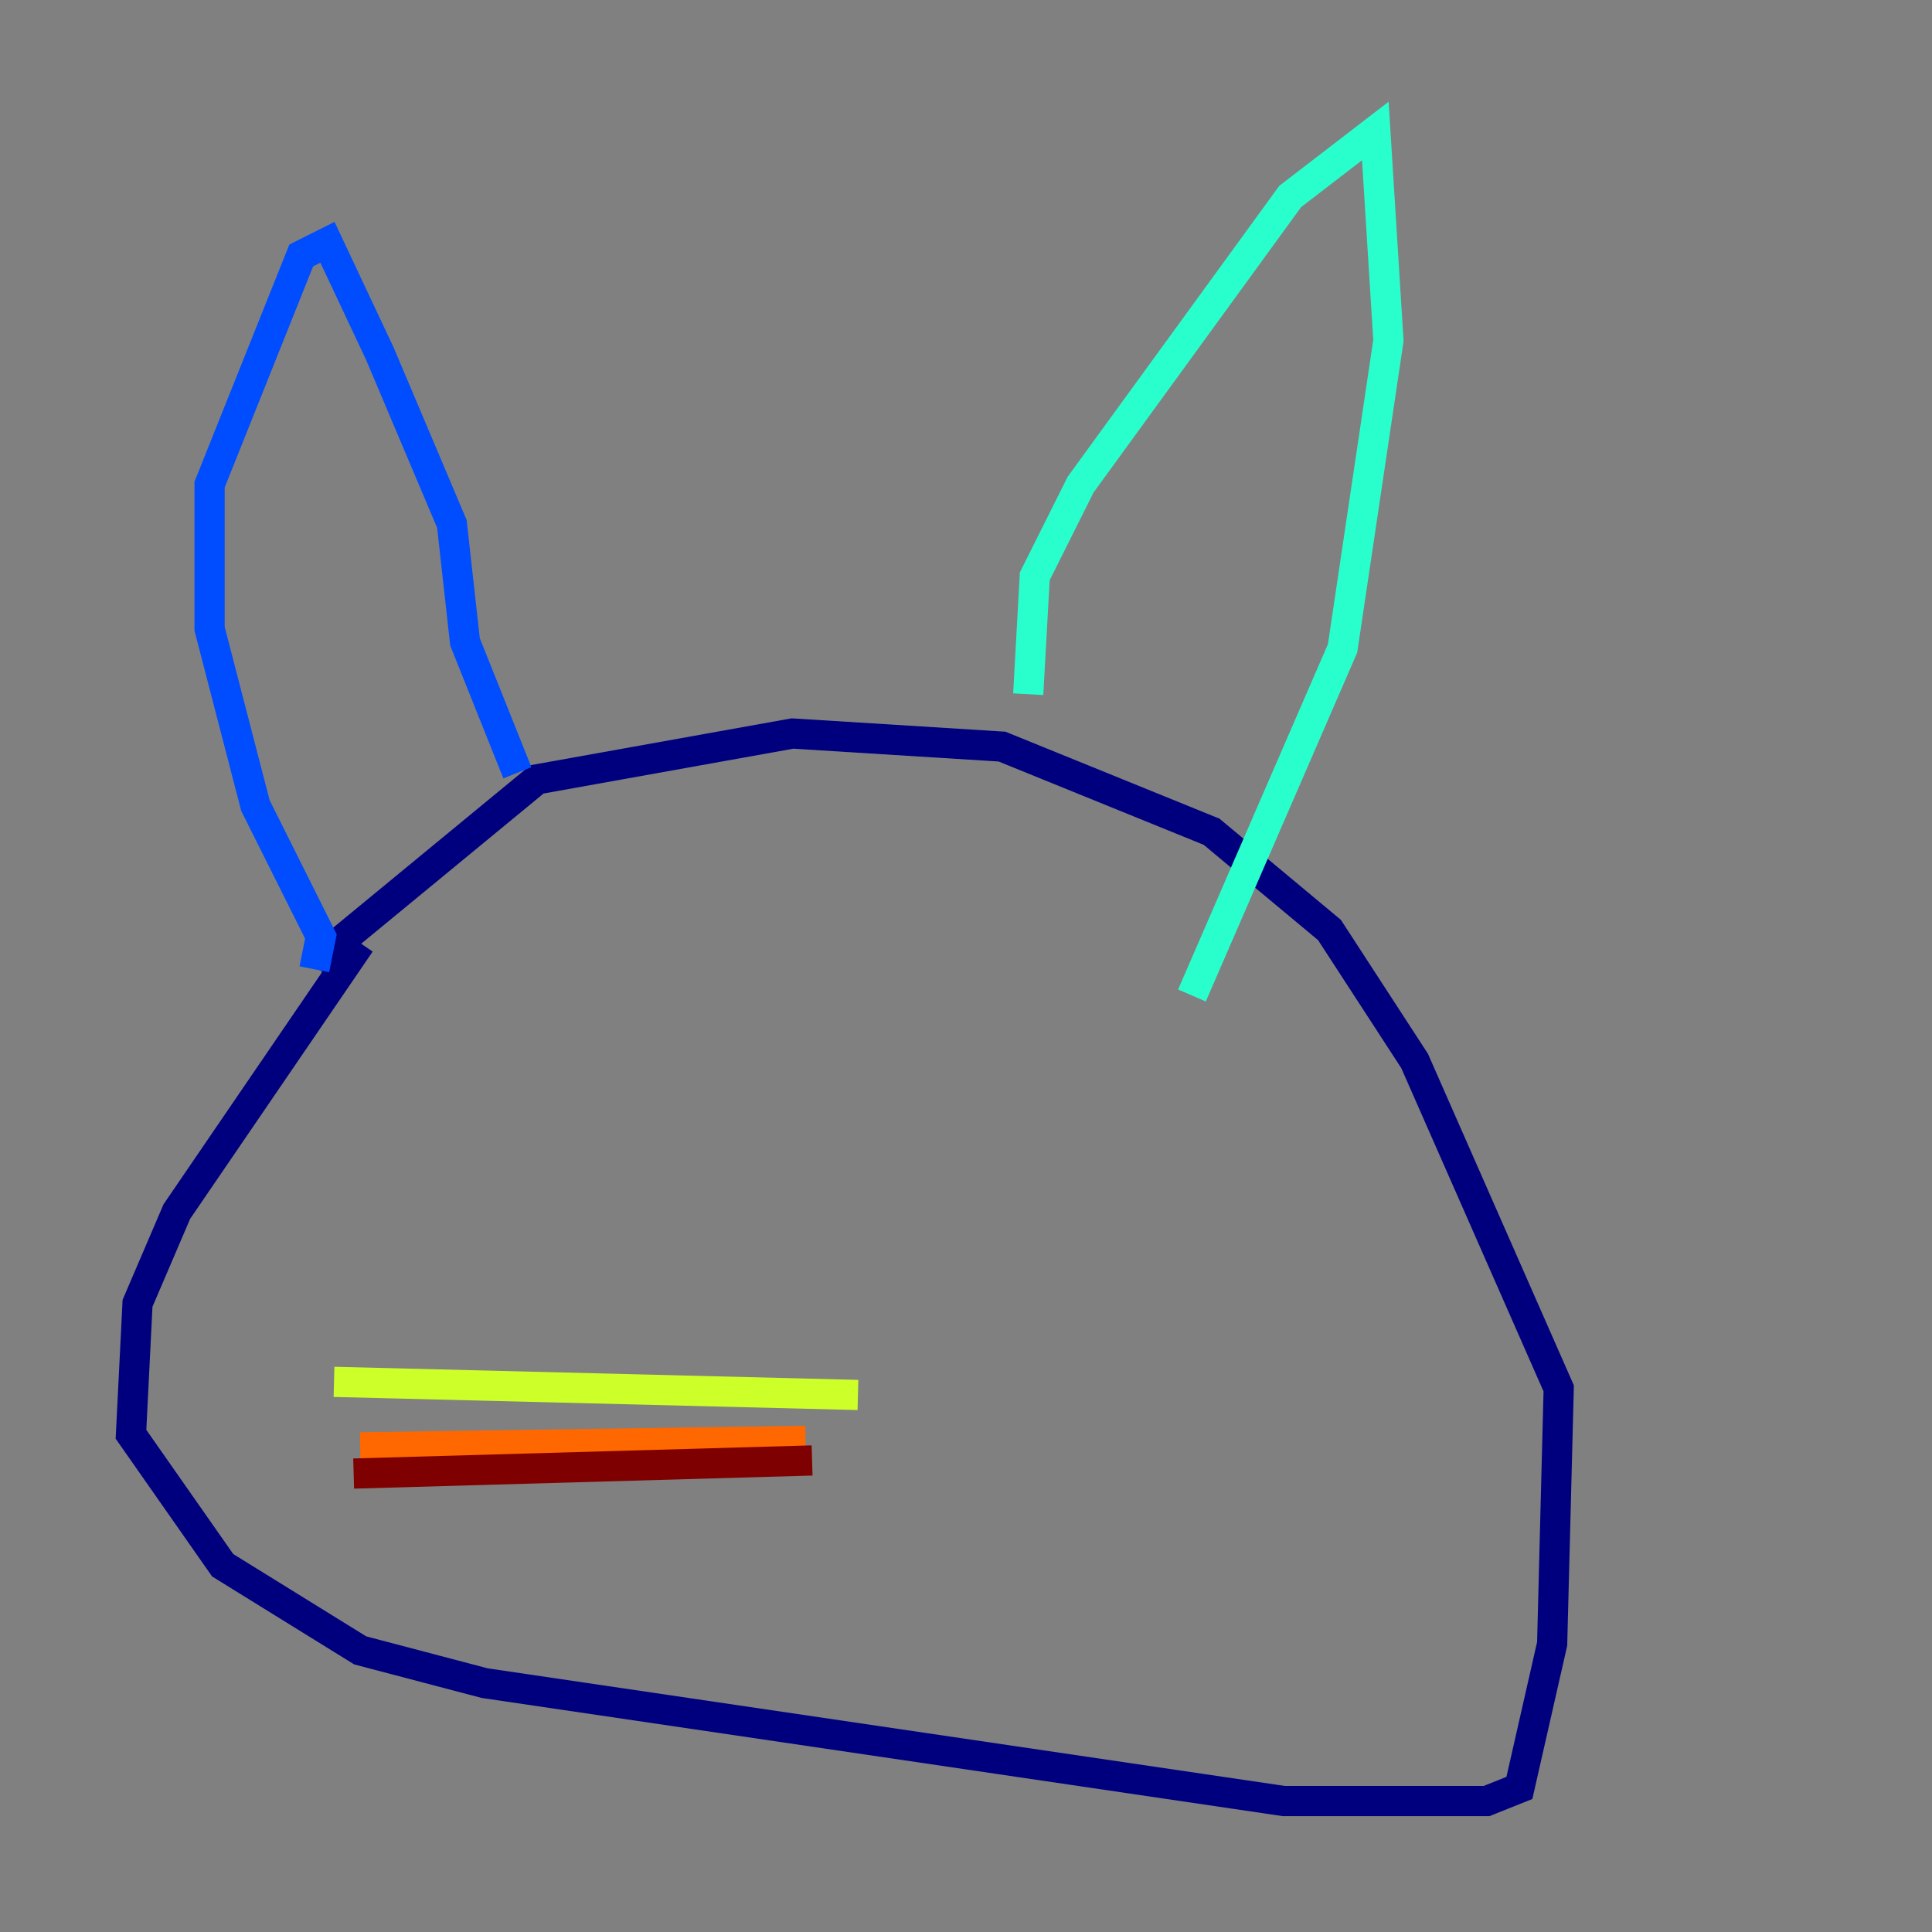 <?xml version="1.0" encoding="utf-8" ?>
<svg baseProfile="tiny" height="128" version="1.2" viewBox="0,0,128,128" width="128" xmlns="http://www.w3.org/2000/svg" xmlns:ev="http://www.w3.org/2001/xml-events" xmlns:xlink="http://www.w3.org/1999/xlink"><rect x="0" y="0" width="128" height="128" fill="#808080" stroke="none"/><defs /><polyline fill="none" points="23.864,62.481 11.715,80.271 9.112,86.346 8.678,95.024 14.752,103.702 23.864,109.342 32.108,111.512 85.044,119.322 98.495,119.322 100.664,118.454 102.834,108.909 103.268,91.986 93.722,70.291 88.081,61.614 80.271,55.105 66.386,49.464 52.502,48.597 35.58,51.634 20.827,63.783" stroke="#00007f" stroke-width="2" /><polyline fill="none" points="20.827,64.217 21.261,62.047 16.922,53.37 13.885,41.654 13.885,32.108 19.959,16.922 21.695,16.054 25.166,23.43 29.939,34.712 30.807,42.522 34.278,51.2" stroke="#004cff" stroke-width="2" /><polyline fill="none" points="68.122,45.993 68.556,38.183 71.593,32.108 85.478,13.017 91.119,8.678 91.986,22.563 88.949,42.956 78.969,65.953" stroke="#29ffcd" stroke-width="2" /><polyline fill="none" points="56.841,92.42 22.129,91.552" stroke="#cdff29" stroke-width="2" /><polyline fill="none" points="53.37,95.458 23.864,95.891" stroke="#ff6700" stroke-width="2" /><polyline fill="none" points="53.803,96.759 23.43,97.627" stroke="#7f0000" stroke-width="2" /></svg>